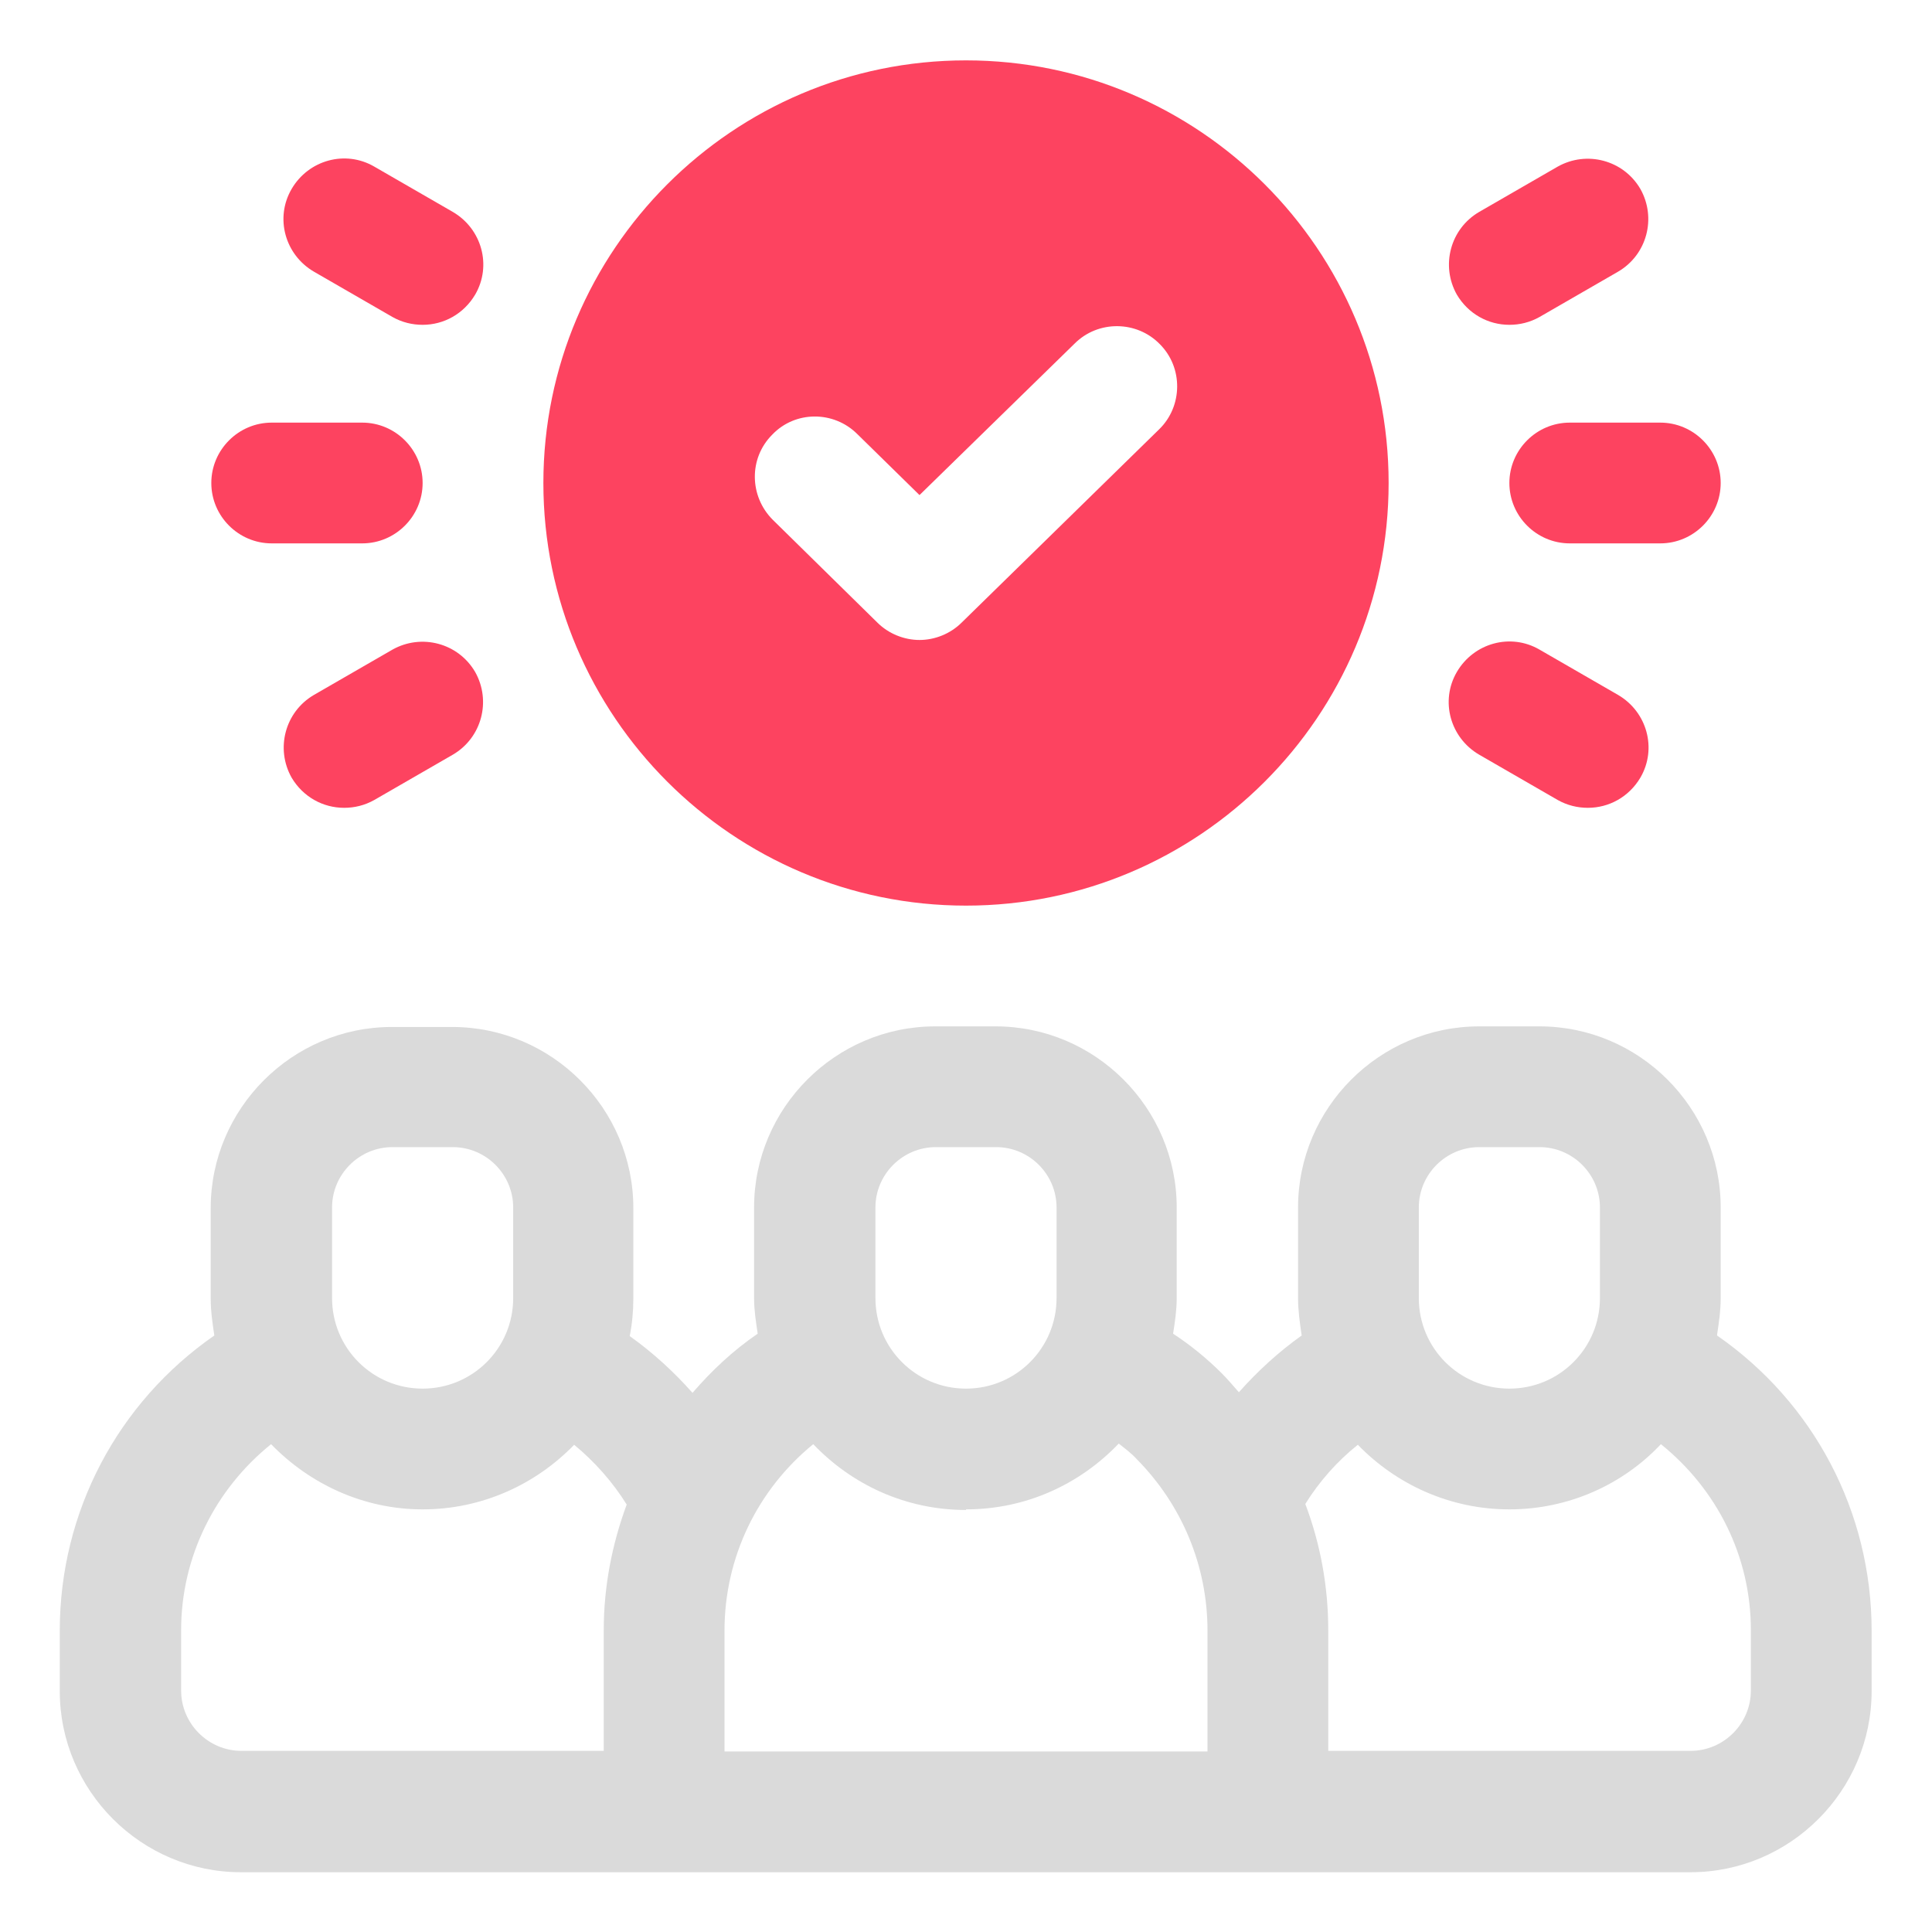 <?xml version="1.0" encoding="UTF-8"?>
<svg id="OBJECT" xmlns="http://www.w3.org/2000/svg" viewBox="0 0 32 32">
  <defs>
    <style>
      .cls-1 {
        fill: #FD4360;
      }

      .cls-2 {
        fill: #dadada;
      }
    </style>
  </defs>
  <path class="cls-2" d="M28.44,22.11c.03-.2,.06-.4,.06-.61v-1.5c0-1.65-1.35-3-3-3h-1c-1.65,0-3,1.35-3,3v1.5c0,.21,.03,.42,.06,.62-.38,.27-.73,.59-1.04,.94-.09-.1-.18-.21-.28-.31-.25-.25-.52-.47-.81-.66,.03-.19,.06-.39,.06-.59v-1.5c0-1.65-1.35-3-3-3h-1c-1.65,0-3,1.35-3,3v1.5c0,.2,.03,.39,.06,.59-.41,.28-.76,.61-1.08,.98-.31-.35-.66-.67-1.04-.94,.04-.2,.06-.41,.06-.62v-1.5c0-1.65-1.35-3-3-3h-1c-1.65,0-3,1.35-3,3v1.5c0,.21,.03,.41,.06,.61-1.6,1.11-2.56,2.92-2.56,4.89v1c0,1.65,1.35,3,3,3H28c1.65,0,3-1.35,3-3v-1c0-1.97-.96-3.78-2.56-4.89Zm-4.94-2.11c0-.55,.45-1,1-1h1c.55,0,1,.45,1,1v1.5c0,.83-.67,1.5-1.5,1.5s-1.5-.67-1.5-1.5v-1.5Zm-9,0c0-.55,.45-1,1-1h1c.55,0,1,.45,1,1v1.5c0,.83-.67,1.5-1.5,1.5s-1.5-.67-1.5-1.5v-1.5Zm1.5,5c1,0,1.89-.42,2.53-1.09,.1,.08,.21,.16,.3,.26,.75,.76,1.17,1.77,1.17,2.84v2H12v-2c0-1.22,.55-2.34,1.47-3.09,.64,.67,1.53,1.09,2.53,1.09Zm-10.5-5c0-.55,.45-1,1-1h1c.55,0,1,.45,1,1v1.5c0,.83-.67,1.5-1.5,1.5s-1.5-.67-1.5-1.5v-1.5Zm-2.5,8v-1c0-1.21,.56-2.33,1.49-3.08,.64,.66,1.53,1.08,2.51,1.08s1.87-.41,2.51-1.07c.34,.28,.64,.62,.87,.99-.24,.65-.38,1.35-.38,2.08v2H4c-.55,0-1-.45-1-1Zm26,0c0,.55-.45,1-1,1h-6v-2c0-.72-.13-1.43-.38-2.09,.23-.37,.53-.71,.87-.98,.64,.66,1.53,1.07,2.51,1.07s1.88-.41,2.51-1.08c.93,.75,1.49,1.86,1.49,3.08v1Z"/>
  <g>
    <path class="cls-1" d="M16,1c-3.86,0-7,3.14-7,7s3.14,7,7,7,7-3.14,7-7-3.14-7-7-7Zm3.2,6.11l-3.27,3.2c-.19,.19-.45,.29-.7,.29s-.51-.1-.7-.29l-1.73-1.7c-.39-.39-.4-1.02-.01-1.41,.38-.4,1.02-.4,1.41-.01l1.03,1.01,2.57-2.51c.39-.39,1.03-.38,1.41,.01,.39,.39,.38,1.03-.01,1.41Z"/>
    <path class="cls-1" d="M27.5,7h-1.5c-.55,0-1,.45-1,1s.45,1,1,1h1.5c.55,0,1-.45,1-1s-.45-1-1-1Z"/>
    <path class="cls-1" d="M25,5.38c.17,0,.34-.04,.5-.13l1.3-.75c.48-.28,.64-.89,.37-1.37-.28-.48-.89-.64-1.37-.37l-1.3,.75c-.48,.28-.64,.89-.37,1.37,.19,.32,.52,.5,.87,.5Z"/>
    <path class="cls-1" d="M26.8,11.51l-1.3-.75c-.48-.28-1.09-.11-1.37,.37-.28,.48-.11,1.09,.37,1.37l1.3,.75c.16,.09,.33,.13,.5,.13,.35,0,.68-.18,.87-.5,.28-.48,.11-1.09-.37-1.37Z"/>
    <path class="cls-1" d="M7,8c0-.55-.45-1-1-1h-1.5c-.55,0-1,.45-1,1s.45,1,1,1h1.5c.55,0,1-.45,1-1Z"/>
    <path class="cls-1" d="M7.5,3.51l-1.3-.75c-.48-.28-1.09-.11-1.37,.37-.28,.48-.11,1.09,.37,1.37l1.3,.75c.16,.09,.33,.13,.5,.13,.35,0,.68-.18,.87-.5,.28-.48,.11-1.09-.37-1.37Z"/>
    <path class="cls-1" d="M6.5,10.76l-1.3,.75c-.48,.28-.64,.89-.37,1.37,.19,.32,.52,.5,.87,.5,.17,0,.34-.04,.5-.13l1.3-.75c.48-.28,.64-.89,.37-1.37-.28-.48-.89-.64-1.37-.37Z"/>
  </g>
</svg>